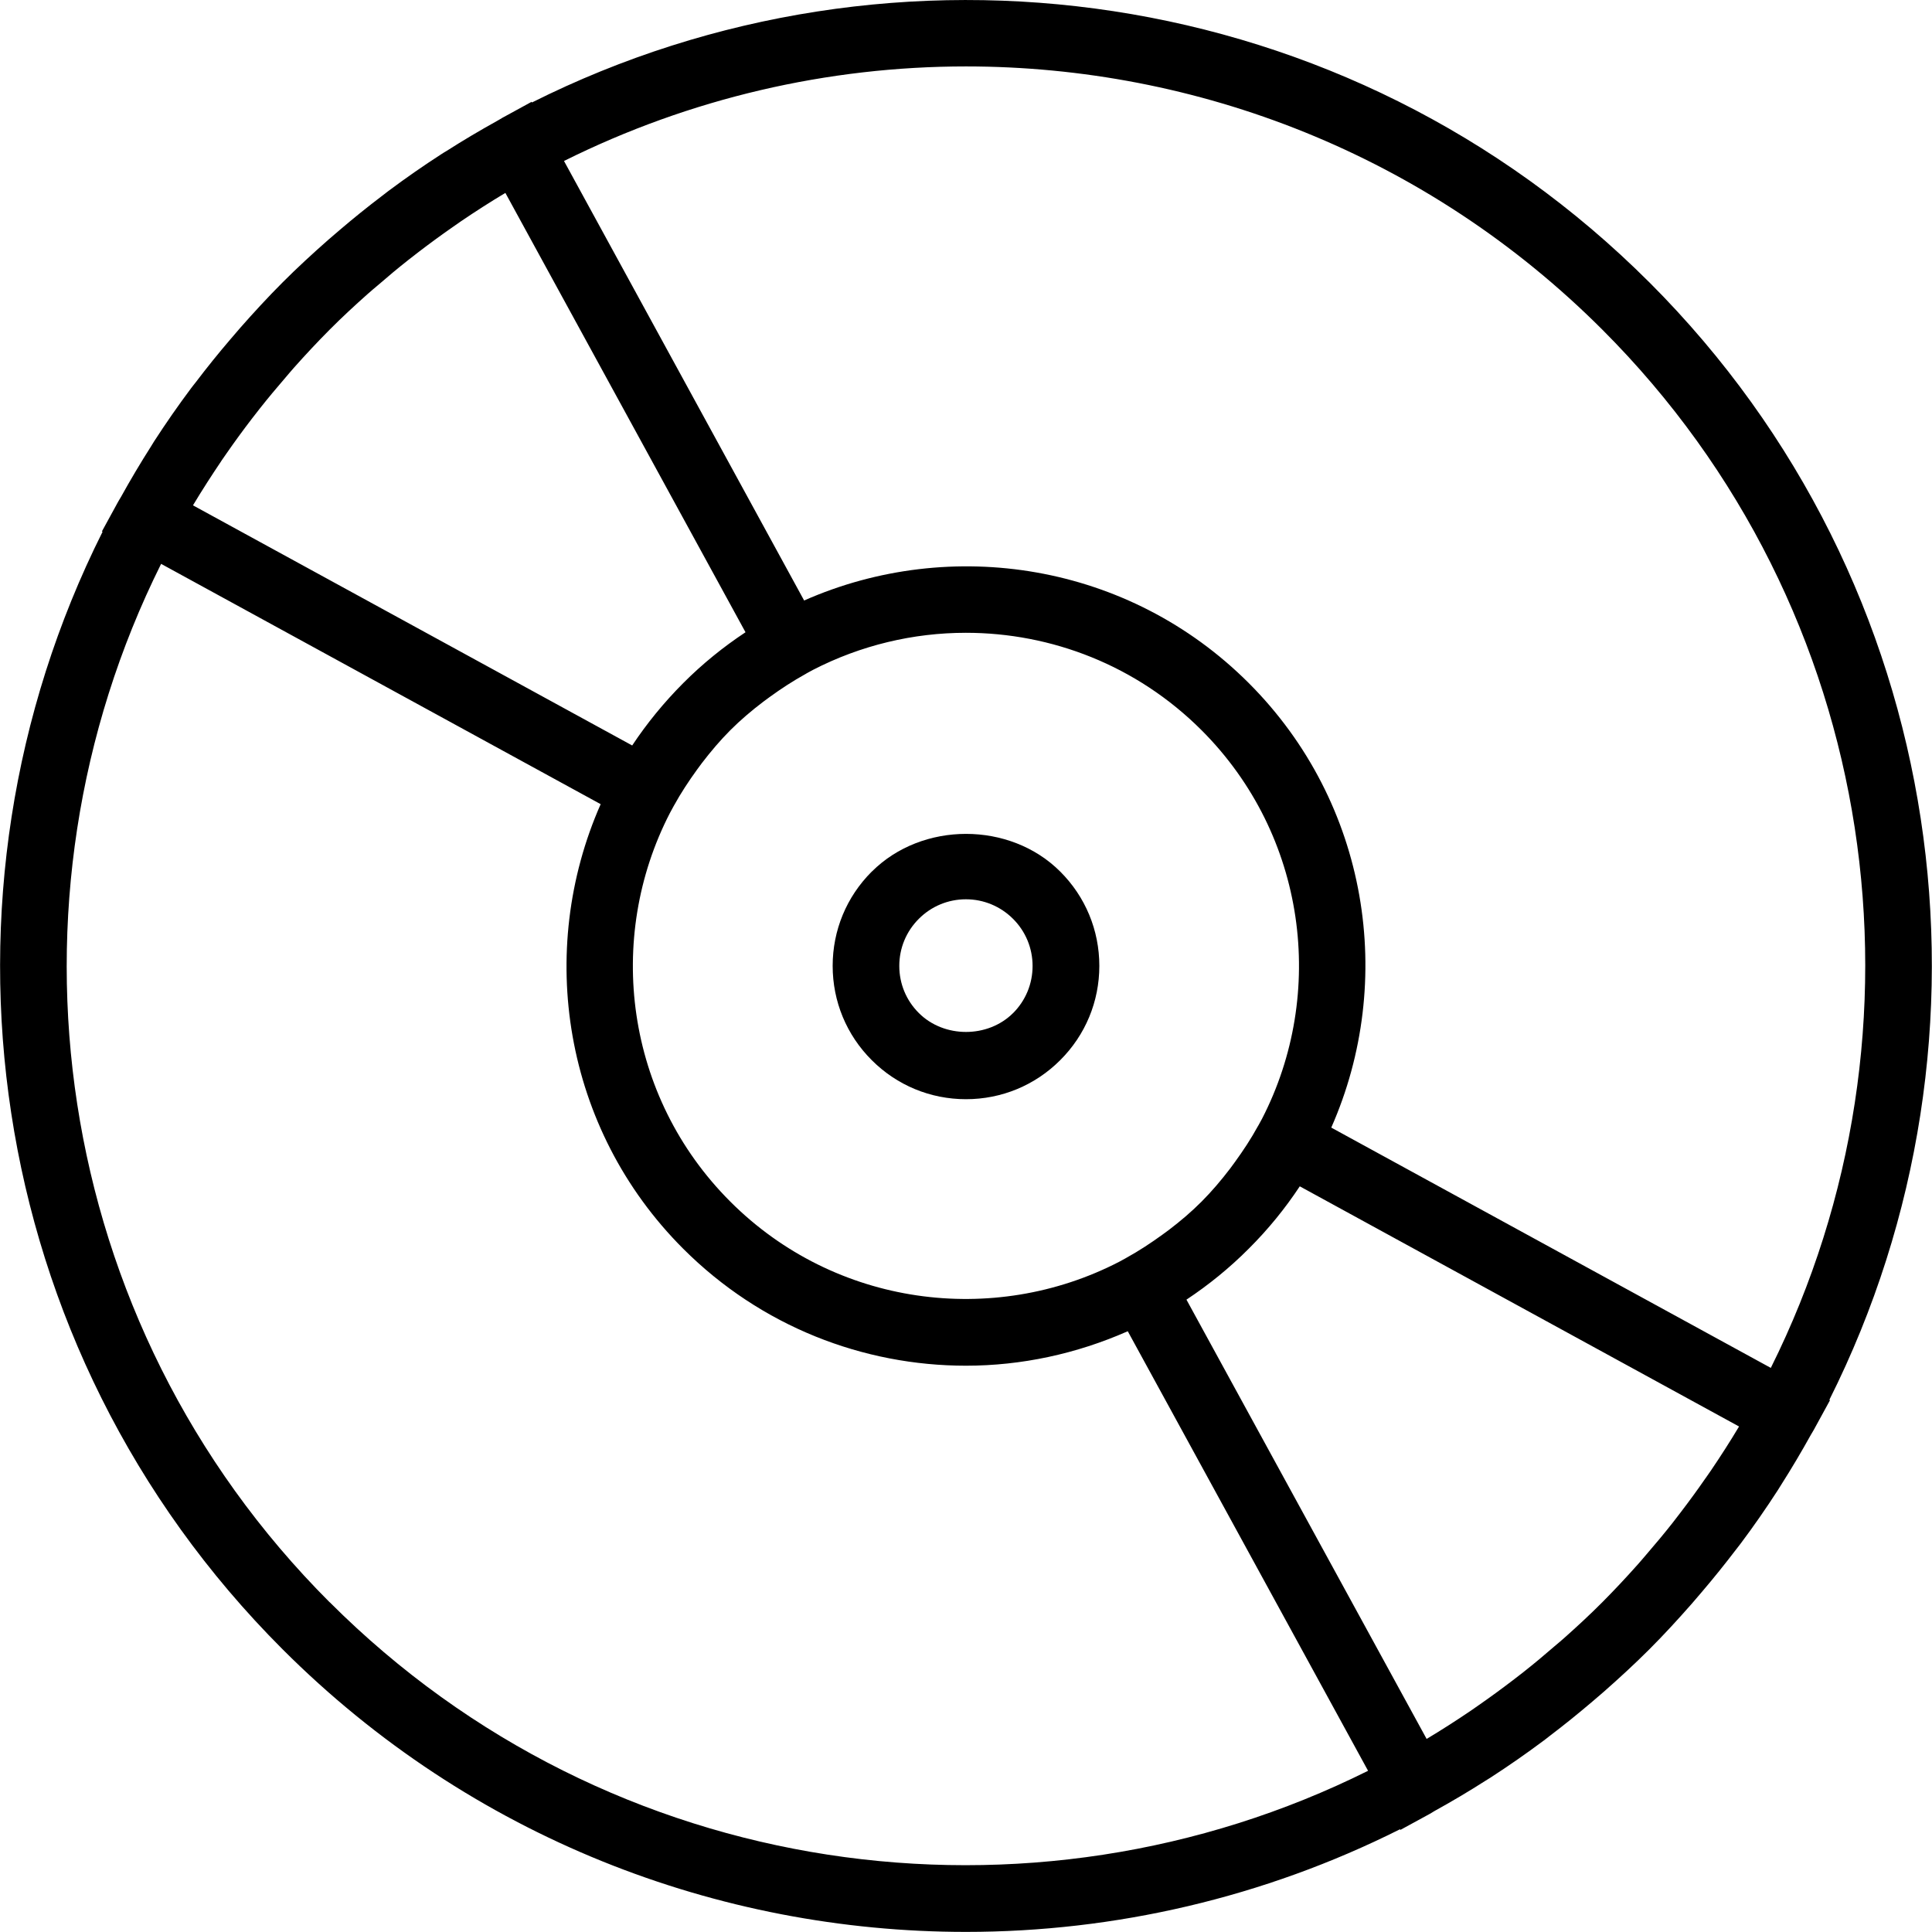 <svg xmlns="http://www.w3.org/2000/svg" viewBox="0 0 57.967 57.967"><path d="M49.49 8.475c-9.058-9.057-22.66-10.85-33.53-5.4l-.01-.02-.878.48c-.052.03-.1.062-.153.09-.515.286-1.022.586-1.52.904-.05.03-.103.06-.153.094-.542.35-1.074.72-1.596 1.11-.063.047-.125.097-.188.145-.43.326-.854.668-1.27 1.023l-.347.298c-.465.41-.923.83-1.367 1.275s-.865.902-1.274 1.367c-.1.115-.2.23-.298.347-.355.415-.696.838-1.024 1.27-.048.063-.1.124-.147.188-.39.522-.76 1.054-1.11 1.595l-.095.154c-.318.5-.618 1.005-.902 1.518-.03.052-.062.1-.09.153l-.48.878.02.01c-5.452 10.87-3.657 24.474 5.4 33.53 5.653 5.653 13.08 8.48 20.506 8.48 4.47 0 8.938-1.032 13.022-3.08l.01.02.88-.48c.05-.028.098-.06.15-.09.514-.284 1.023-.585 1.523-.905.05-.03.1-.06.15-.093.54-.35 1.073-.72 1.595-1.11.065-.047.127-.098.19-.147.432-.327.854-.67 1.27-1.023.116-.1.232-.197.347-.298.465-.41.923-.83 1.367-1.274s.863-.902 1.272-1.367c.1-.116.2-.232.298-.348.355-.416.696-.84 1.024-1.27.048-.064.1-.125.147-.19.39-.52.76-1.054 1.11-1.595l.095-.152c.318-.5.618-1.006.903-1.52.03-.052.062-.1.09-.153l.48-.878-.02-.01c5.452-10.87 3.658-24.473-5.4-33.53zM28.982 1.993c6.914 0 13.828 2.632 19.092 7.896 8.415 8.414 10.096 21.045 5.057 31.153l-13.188-7.21c1.943-4.4 1.125-9.737-2.476-13.338-3.602-3.602-8.937-4.42-13.34-2.477L16.922 4.83c3.787-1.886 7.924-2.837 12.063-2.837zM51.17 44.355c-.243.352-.495.696-.755 1.036-.08.106-.16.21-.242.314-.248.314-.505.622-.767.925-.087.1-.17.202-.26.302-.347.39-.702.77-1.07 1.14s-.752.725-1.14 1.07c-.1.09-.203.174-.304.26-.303.263-.61.52-.925.768-.104.082-.208.162-.313.242-.34.26-.685.512-1.036.756l-.224.156c-.435.295-.878.58-1.33.85l-7.206-13.18c.66-.438 1.29-.947 1.87-1.53.583-.58 1.092-1.208 1.53-1.87l13.18 7.206c-.27.452-.555.895-.85 1.33-.05.075-.104.15-.157.225zm-16.103-7.45c-.065.05-.132.097-.198.145-.343.248-.698.482-1.075.69l-.04.023-.18.098c-3.765 1.944-8.514 1.342-11.664-1.81-3.15-3.15-3.752-7.895-1.81-11.658l.103-.19.017-.03c.208-.378.443-.735.693-1.08l.144-.195c.266-.348.547-.68.854-.988.307-.307.64-.59.988-.854.065-.05.132-.097.198-.146.342-.248.697-.48 1.073-.688.013-.008.026-.017.04-.024l.18-.098c1.435-.74 3.013-1.114 4.59-1.114 2.562 0 5.123.975 7.072 2.924 3.15 3.15 3.753 7.896 1.812 11.66l-.104.19-.017.028c-.208.38-.443.736-.693 1.08-.048.065-.095.132-.144.196-.266.348-.547.68-.854.988-.304.306-.637.588-.985.853zM6.64 13.83c.05-.074.103-.148.155-.223.244-.352.496-.697.756-1.036.08-.104.16-.208.243-.312.248-.314.505-.622.767-.925.087-.1.17-.203.26-.303.347-.39.702-.77 1.07-1.14s.752-.725 1.14-1.07c.1-.09.203-.174.304-.26.303-.263.61-.52.925-.768.103-.082.207-.162.312-.242.34-.26.684-.512 1.036-.756.075-.052.15-.106.225-.157.435-.295.878-.58 1.33-.85l7.205 13.182c-.66.436-1.29.945-1.87 1.527s-1.092 1.21-1.53 1.87L5.79 15.162c.27-.45.556-.894.85-1.33zM9.89 48.073C1.476 39.657-.204 27.026 4.834 16.918l13.188 7.21c-1.943 4.4-1.125 9.737 2.476 13.338 2.34 2.34 5.412 3.51 8.485 3.51 1.658 0 3.31-.353 4.854-1.034l7.21 13.188c-10.11 5.038-22.74 3.358-31.155-5.058z"/><path d="M26.155 26.152c-.756.755-1.172 1.76-1.172 2.828s.416 2.073 1.172 2.828c.755.756 1.76 1.172 2.828 1.172s2.073-.416 2.828-1.172c.757-.755 1.173-1.76 1.173-2.828s-.416-2.073-1.172-2.828c-1.508-1.51-4.145-1.51-5.655 0zm4.242 4.243c-.756.756-2.072.756-2.828 0-.38-.378-.587-.88-.587-1.414s.208-1.035.586-1.413.88-.586 1.413-.586 1.036.21 1.414.587.586.88.586 1.414-.208 1.037-.586 1.415z"/></svg>